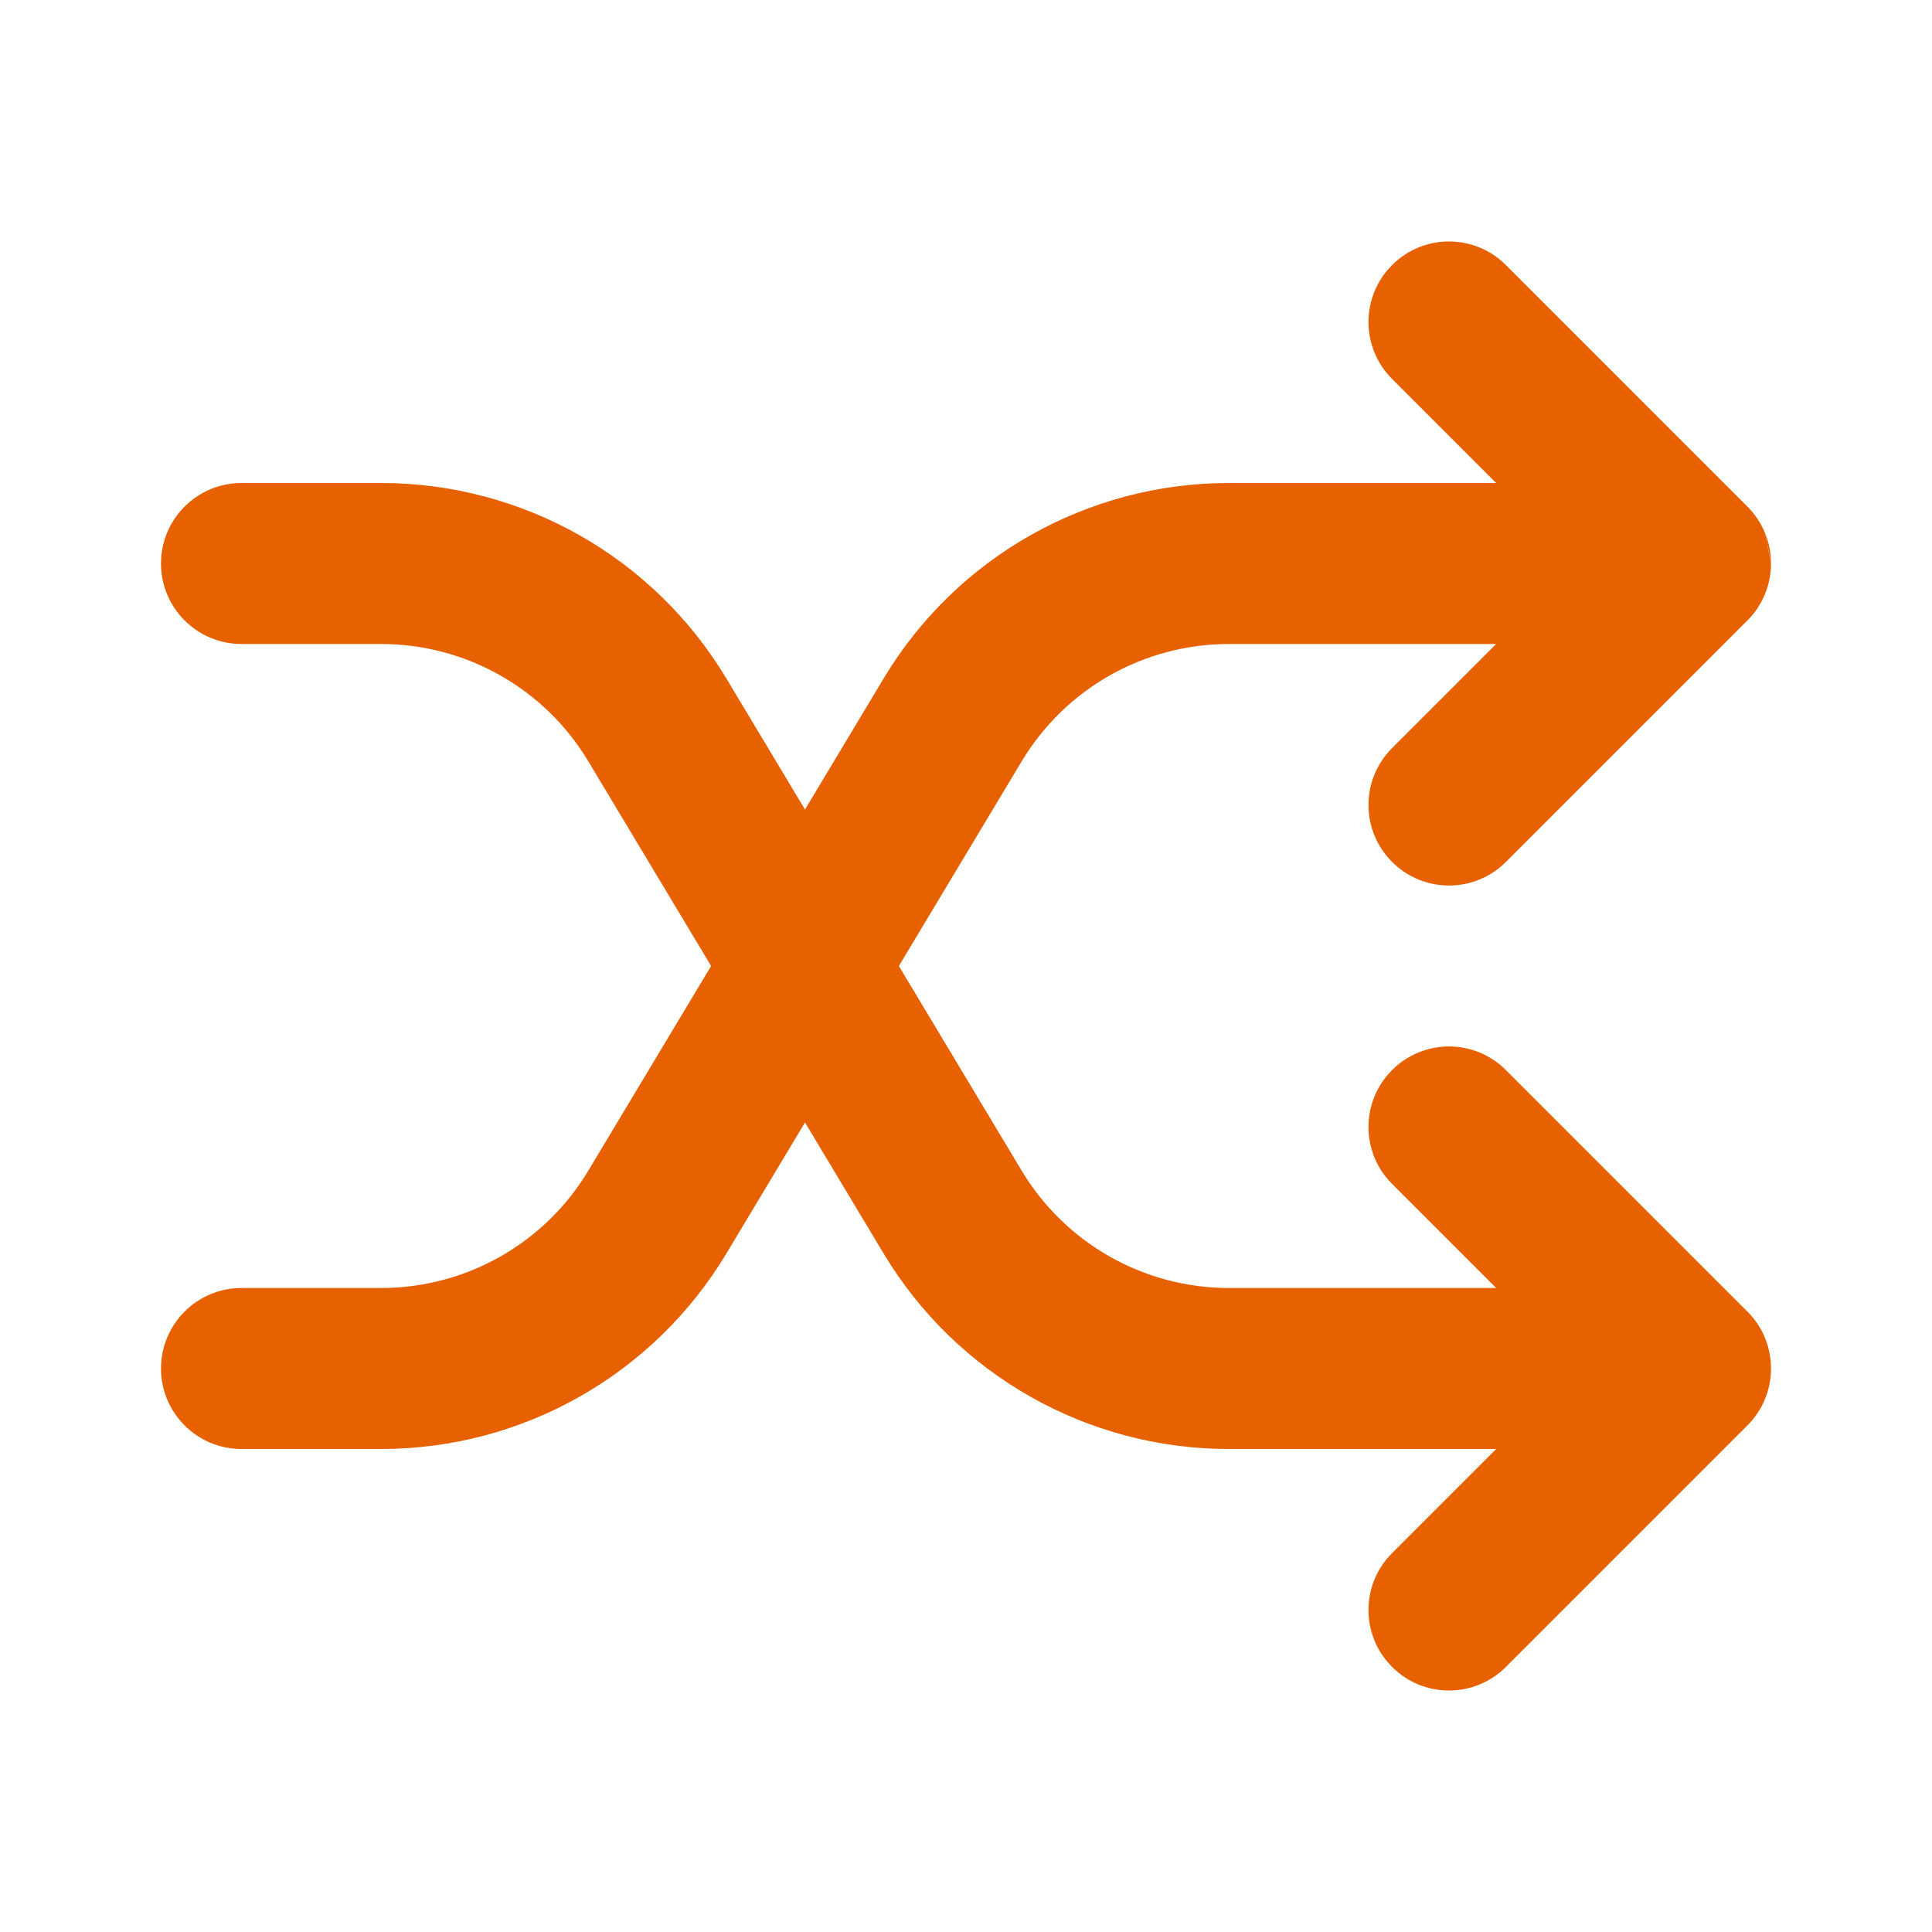<svg width="24" height="24" viewBox="0 0 24 24" fill="none" xmlns="http://www.w3.org/2000/svg">
<path d="M21.924 6.617C21.875 6.499 21.803 6.389 21.707 6.293L18.707 3.293C18.317 2.902 17.683 2.902 17.293 3.293C16.902 3.683 16.902 4.317 17.293 4.707L18.586 6L15.265 6C13.508 6 11.881 6.921 10.977 8.428L7.308 14.543C6.766 15.447 5.789 16 4.735 16H3C2.448 16 2 16.448 2 17C2 17.552 2.448 18 3 18H4.735C6.492 18 8.119 17.078 9.023 15.572L12.692 9.457C13.235 8.553 14.211 8 15.265 8H18.586L17.293 9.293C16.902 9.683 16.902 10.317 17.293 10.707C17.683 11.098 18.317 11.098 18.707 10.707L21.706 7.708C21.709 7.705 21.711 7.703 21.714 7.701C21.904 7.506 22 7.253 22 7" fill="#E76100"/>
<path d="M21.924 6.617C21.973 6.734 22 6.862 22 6.997Z" fill="#E76100"/>
<path d="M21.706 17.708L18.707 20.707C18.317 21.098 17.683 21.098 17.293 20.707C16.902 20.317 16.902 19.683 17.293 19.293L18.586 18H15.265C13.508 18 11.881 17.078 10.977 15.572L7.308 9.457C6.766 8.553 5.789 8 4.735 8H3C2.448 8 2 7.552 2 7C2 6.448 2.448 6 3 6H4.735C6.492 6 8.119 6.921 9.023 8.428L12.692 14.543C13.235 15.447 14.211 16 15.265 16H18.586L17.293 14.707C16.902 14.317 16.902 13.683 17.293 13.293C17.683 12.902 18.317 12.902 18.707 13.293L21.707 16.293C21.902 16.487 21.999 16.742 22 16.997L22 17C22 17.277 21.888 17.527 21.706 17.708Z" fill="#E76100"/>
</svg>
